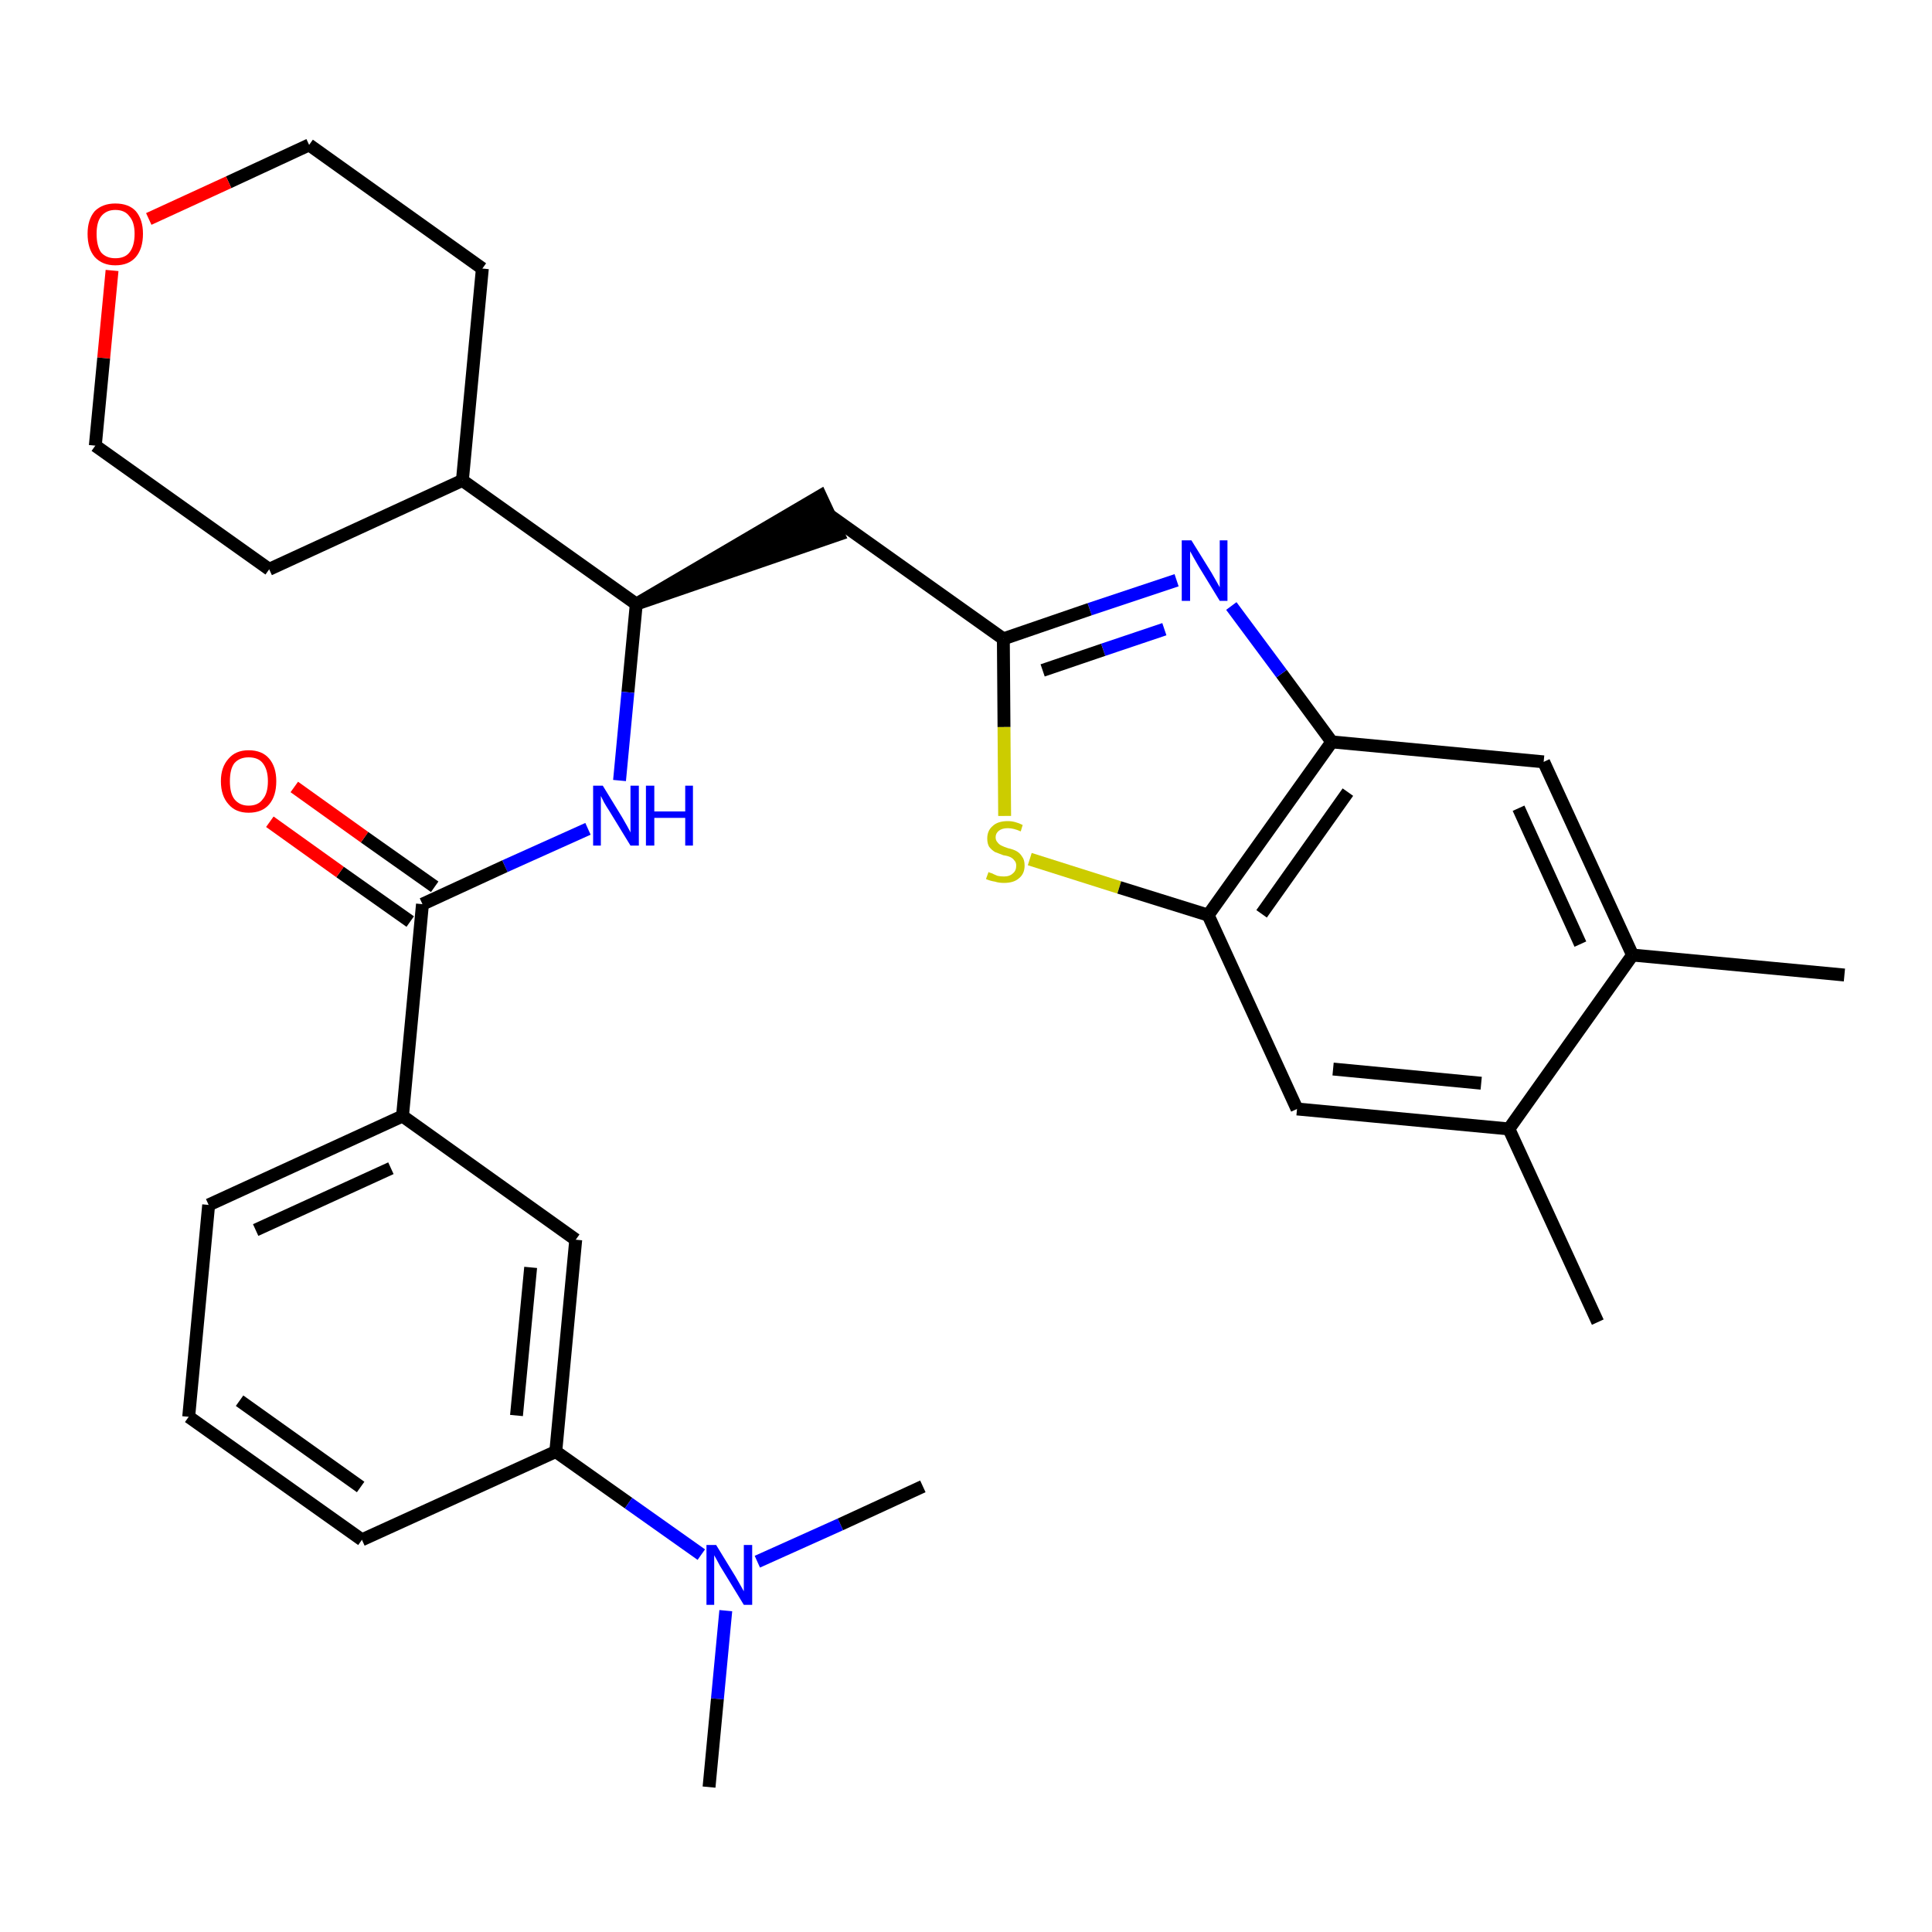 <?xml version='1.0' encoding='iso-8859-1'?>
<svg version='1.1' baseProfile='full'
              xmlns='http://www.w3.org/2000/svg'
                      xmlns:rdkit='http://www.rdkit.org/xml'
                      xmlns:xlink='http://www.w3.org/1999/xlink'
                  xml:space='preserve'
width='300px' height='300px' viewBox='0 0 300 300'>
<!-- END OF HEADER -->
<path class='bond-0 atom-0 atom-1' d='M 286.4,151.4 L 253.5,148.3' style='fill:none;fill-rule:evenodd;stroke:#000000;stroke-width:2.0px;stroke-linecap:butt;stroke-linejoin:miter;stroke-opacity:1' />
<path class='bond-1 atom-1 atom-2' d='M 253.5,148.3 L 239.7,118.3' style='fill:none;fill-rule:evenodd;stroke:#000000;stroke-width:2.0px;stroke-linecap:butt;stroke-linejoin:miter;stroke-opacity:1' />
<path class='bond-1 atom-1 atom-2' d='M 245.4,146.6 L 235.8,125.5' style='fill:none;fill-rule:evenodd;stroke:#000000;stroke-width:2.0px;stroke-linecap:butt;stroke-linejoin:miter;stroke-opacity:1' />
<path class='bond-30 atom-29 atom-1' d='M 234.3,175.3 L 253.5,148.3' style='fill:none;fill-rule:evenodd;stroke:#000000;stroke-width:2.0px;stroke-linecap:butt;stroke-linejoin:miter;stroke-opacity:1' />
<path class='bond-2 atom-2 atom-3' d='M 239.7,118.3 L 206.8,115.2' style='fill:none;fill-rule:evenodd;stroke:#000000;stroke-width:2.0px;stroke-linecap:butt;stroke-linejoin:miter;stroke-opacity:1' />
<path class='bond-3 atom-3 atom-4' d='M 206.8,115.2 L 199.0,104.6' style='fill:none;fill-rule:evenodd;stroke:#000000;stroke-width:2.0px;stroke-linecap:butt;stroke-linejoin:miter;stroke-opacity:1' />
<path class='bond-3 atom-3 atom-4' d='M 199.0,104.6 L 191.2,94.1' style='fill:none;fill-rule:evenodd;stroke:#0000FF;stroke-width:2.0px;stroke-linecap:butt;stroke-linejoin:miter;stroke-opacity:1' />
<path class='bond-31 atom-27 atom-3' d='M 187.6,142.1 L 206.8,115.2' style='fill:none;fill-rule:evenodd;stroke:#000000;stroke-width:2.0px;stroke-linecap:butt;stroke-linejoin:miter;stroke-opacity:1' />
<path class='bond-31 atom-27 atom-3' d='M 195.9,141.9 L 209.3,123.0' style='fill:none;fill-rule:evenodd;stroke:#000000;stroke-width:2.0px;stroke-linecap:butt;stroke-linejoin:miter;stroke-opacity:1' />
<path class='bond-4 atom-4 atom-5' d='M 182.7,90.1 L 169.2,94.6' style='fill:none;fill-rule:evenodd;stroke:#0000FF;stroke-width:2.0px;stroke-linecap:butt;stroke-linejoin:miter;stroke-opacity:1' />
<path class='bond-4 atom-4 atom-5' d='M 169.2,94.6 L 155.8,99.2' style='fill:none;fill-rule:evenodd;stroke:#000000;stroke-width:2.0px;stroke-linecap:butt;stroke-linejoin:miter;stroke-opacity:1' />
<path class='bond-4 atom-4 atom-5' d='M 180.8,97.7 L 171.3,100.9' style='fill:none;fill-rule:evenodd;stroke:#0000FF;stroke-width:2.0px;stroke-linecap:butt;stroke-linejoin:miter;stroke-opacity:1' />
<path class='bond-4 atom-4 atom-5' d='M 171.3,100.9 L 161.9,104.1' style='fill:none;fill-rule:evenodd;stroke:#000000;stroke-width:2.0px;stroke-linecap:butt;stroke-linejoin:miter;stroke-opacity:1' />
<path class='bond-5 atom-5 atom-6' d='M 155.8,99.2 L 128.8,80.0' style='fill:none;fill-rule:evenodd;stroke:#000000;stroke-width:2.0px;stroke-linecap:butt;stroke-linejoin:miter;stroke-opacity:1' />
<path class='bond-25 atom-5 atom-26' d='M 155.8,99.2 L 155.9,112.9' style='fill:none;fill-rule:evenodd;stroke:#000000;stroke-width:2.0px;stroke-linecap:butt;stroke-linejoin:miter;stroke-opacity:1' />
<path class='bond-25 atom-5 atom-26' d='M 155.9,112.9 L 156.0,126.7' style='fill:none;fill-rule:evenodd;stroke:#CCCC00;stroke-width:2.0px;stroke-linecap:butt;stroke-linejoin:miter;stroke-opacity:1' />
<path class='bond-6 atom-7 atom-6' d='M 98.8,93.8 L 130.2,83.0 L 127.4,77.0 Z' style='fill:#000000;fill-rule:evenodd;fill-opacity:1;stroke:#000000;stroke-width:2.0px;stroke-linecap:butt;stroke-linejoin:miter;stroke-opacity:1;' />
<path class='bond-7 atom-7 atom-8' d='M 98.8,93.8 L 97.5,107.5' style='fill:none;fill-rule:evenodd;stroke:#000000;stroke-width:2.0px;stroke-linecap:butt;stroke-linejoin:miter;stroke-opacity:1' />
<path class='bond-7 atom-7 atom-8' d='M 97.5,107.5 L 96.2,121.2' style='fill:none;fill-rule:evenodd;stroke:#0000FF;stroke-width:2.0px;stroke-linecap:butt;stroke-linejoin:miter;stroke-opacity:1' />
<path class='bond-19 atom-7 atom-20' d='M 98.8,93.8 L 71.8,74.6' style='fill:none;fill-rule:evenodd;stroke:#000000;stroke-width:2.0px;stroke-linecap:butt;stroke-linejoin:miter;stroke-opacity:1' />
<path class='bond-8 atom-8 atom-9' d='M 91.3,128.7 L 78.4,134.5' style='fill:none;fill-rule:evenodd;stroke:#0000FF;stroke-width:2.0px;stroke-linecap:butt;stroke-linejoin:miter;stroke-opacity:1' />
<path class='bond-8 atom-8 atom-9' d='M 78.4,134.5 L 65.6,140.4' style='fill:none;fill-rule:evenodd;stroke:#000000;stroke-width:2.0px;stroke-linecap:butt;stroke-linejoin:miter;stroke-opacity:1' />
<path class='bond-9 atom-9 atom-10' d='M 67.5,137.7 L 56.6,130.0' style='fill:none;fill-rule:evenodd;stroke:#000000;stroke-width:2.0px;stroke-linecap:butt;stroke-linejoin:miter;stroke-opacity:1' />
<path class='bond-9 atom-9 atom-10' d='M 56.6,130.0 L 45.7,122.2' style='fill:none;fill-rule:evenodd;stroke:#FF0000;stroke-width:2.0px;stroke-linecap:butt;stroke-linejoin:miter;stroke-opacity:1' />
<path class='bond-9 atom-9 atom-10' d='M 63.7,143.1 L 52.8,135.4' style='fill:none;fill-rule:evenodd;stroke:#000000;stroke-width:2.0px;stroke-linecap:butt;stroke-linejoin:miter;stroke-opacity:1' />
<path class='bond-9 atom-9 atom-10' d='M 52.8,135.4 L 41.9,127.6' style='fill:none;fill-rule:evenodd;stroke:#FF0000;stroke-width:2.0px;stroke-linecap:butt;stroke-linejoin:miter;stroke-opacity:1' />
<path class='bond-10 atom-9 atom-11' d='M 65.6,140.4 L 62.5,173.3' style='fill:none;fill-rule:evenodd;stroke:#000000;stroke-width:2.0px;stroke-linecap:butt;stroke-linejoin:miter;stroke-opacity:1' />
<path class='bond-11 atom-11 atom-12' d='M 62.5,173.3 L 32.4,187.1' style='fill:none;fill-rule:evenodd;stroke:#000000;stroke-width:2.0px;stroke-linecap:butt;stroke-linejoin:miter;stroke-opacity:1' />
<path class='bond-11 atom-11 atom-12' d='M 60.7,181.4 L 39.7,191.0' style='fill:none;fill-rule:evenodd;stroke:#000000;stroke-width:2.0px;stroke-linecap:butt;stroke-linejoin:miter;stroke-opacity:1' />
<path class='bond-32 atom-19 atom-11' d='M 89.4,192.5 L 62.5,173.3' style='fill:none;fill-rule:evenodd;stroke:#000000;stroke-width:2.0px;stroke-linecap:butt;stroke-linejoin:miter;stroke-opacity:1' />
<path class='bond-12 atom-12 atom-13' d='M 32.4,187.1 L 29.3,220.0' style='fill:none;fill-rule:evenodd;stroke:#000000;stroke-width:2.0px;stroke-linecap:butt;stroke-linejoin:miter;stroke-opacity:1' />
<path class='bond-13 atom-13 atom-14' d='M 29.3,220.0 L 56.2,239.1' style='fill:none;fill-rule:evenodd;stroke:#000000;stroke-width:2.0px;stroke-linecap:butt;stroke-linejoin:miter;stroke-opacity:1' />
<path class='bond-13 atom-13 atom-14' d='M 37.2,217.5 L 56.0,230.9' style='fill:none;fill-rule:evenodd;stroke:#000000;stroke-width:2.0px;stroke-linecap:butt;stroke-linejoin:miter;stroke-opacity:1' />
<path class='bond-14 atom-14 atom-15' d='M 56.2,239.1 L 86.3,225.4' style='fill:none;fill-rule:evenodd;stroke:#000000;stroke-width:2.0px;stroke-linecap:butt;stroke-linejoin:miter;stroke-opacity:1' />
<path class='bond-15 atom-15 atom-16' d='M 86.3,225.4 L 97.6,233.4' style='fill:none;fill-rule:evenodd;stroke:#000000;stroke-width:2.0px;stroke-linecap:butt;stroke-linejoin:miter;stroke-opacity:1' />
<path class='bond-15 atom-15 atom-16' d='M 97.6,233.4 L 108.9,241.4' style='fill:none;fill-rule:evenodd;stroke:#0000FF;stroke-width:2.0px;stroke-linecap:butt;stroke-linejoin:miter;stroke-opacity:1' />
<path class='bond-18 atom-15 atom-19' d='M 86.3,225.4 L 89.4,192.5' style='fill:none;fill-rule:evenodd;stroke:#000000;stroke-width:2.0px;stroke-linecap:butt;stroke-linejoin:miter;stroke-opacity:1' />
<path class='bond-18 atom-15 atom-19' d='M 80.2,219.8 L 82.4,196.8' style='fill:none;fill-rule:evenodd;stroke:#000000;stroke-width:2.0px;stroke-linecap:butt;stroke-linejoin:miter;stroke-opacity:1' />
<path class='bond-16 atom-16 atom-17' d='M 112.7,250.1 L 111.4,263.8' style='fill:none;fill-rule:evenodd;stroke:#0000FF;stroke-width:2.0px;stroke-linecap:butt;stroke-linejoin:miter;stroke-opacity:1' />
<path class='bond-16 atom-16 atom-17' d='M 111.4,263.8 L 110.1,277.5' style='fill:none;fill-rule:evenodd;stroke:#000000;stroke-width:2.0px;stroke-linecap:butt;stroke-linejoin:miter;stroke-opacity:1' />
<path class='bond-17 atom-16 atom-18' d='M 117.6,242.5 L 130.5,236.7' style='fill:none;fill-rule:evenodd;stroke:#0000FF;stroke-width:2.0px;stroke-linecap:butt;stroke-linejoin:miter;stroke-opacity:1' />
<path class='bond-17 atom-16 atom-18' d='M 130.5,236.7 L 143.3,230.8' style='fill:none;fill-rule:evenodd;stroke:#000000;stroke-width:2.0px;stroke-linecap:butt;stroke-linejoin:miter;stroke-opacity:1' />
<path class='bond-20 atom-20 atom-21' d='M 71.8,74.6 L 74.9,41.7' style='fill:none;fill-rule:evenodd;stroke:#000000;stroke-width:2.0px;stroke-linecap:butt;stroke-linejoin:miter;stroke-opacity:1' />
<path class='bond-33 atom-25 atom-20' d='M 41.8,88.4 L 71.8,74.6' style='fill:none;fill-rule:evenodd;stroke:#000000;stroke-width:2.0px;stroke-linecap:butt;stroke-linejoin:miter;stroke-opacity:1' />
<path class='bond-21 atom-21 atom-22' d='M 74.9,41.7 L 48.0,22.5' style='fill:none;fill-rule:evenodd;stroke:#000000;stroke-width:2.0px;stroke-linecap:butt;stroke-linejoin:miter;stroke-opacity:1' />
<path class='bond-22 atom-22 atom-23' d='M 48.0,22.5 L 35.5,28.3' style='fill:none;fill-rule:evenodd;stroke:#000000;stroke-width:2.0px;stroke-linecap:butt;stroke-linejoin:miter;stroke-opacity:1' />
<path class='bond-22 atom-22 atom-23' d='M 35.5,28.3 L 23.1,34.0' style='fill:none;fill-rule:evenodd;stroke:#FF0000;stroke-width:2.0px;stroke-linecap:butt;stroke-linejoin:miter;stroke-opacity:1' />
<path class='bond-23 atom-23 atom-24' d='M 17.4,42.0 L 16.1,55.6' style='fill:none;fill-rule:evenodd;stroke:#FF0000;stroke-width:2.0px;stroke-linecap:butt;stroke-linejoin:miter;stroke-opacity:1' />
<path class='bond-23 atom-23 atom-24' d='M 16.1,55.6 L 14.8,69.2' style='fill:none;fill-rule:evenodd;stroke:#000000;stroke-width:2.0px;stroke-linecap:butt;stroke-linejoin:miter;stroke-opacity:1' />
<path class='bond-24 atom-24 atom-25' d='M 14.8,69.2 L 41.8,88.4' style='fill:none;fill-rule:evenodd;stroke:#000000;stroke-width:2.0px;stroke-linecap:butt;stroke-linejoin:miter;stroke-opacity:1' />
<path class='bond-26 atom-26 atom-27' d='M 159.9,133.4 L 173.8,137.8' style='fill:none;fill-rule:evenodd;stroke:#CCCC00;stroke-width:2.0px;stroke-linecap:butt;stroke-linejoin:miter;stroke-opacity:1' />
<path class='bond-26 atom-26 atom-27' d='M 173.8,137.8 L 187.6,142.1' style='fill:none;fill-rule:evenodd;stroke:#000000;stroke-width:2.0px;stroke-linecap:butt;stroke-linejoin:miter;stroke-opacity:1' />
<path class='bond-27 atom-27 atom-28' d='M 187.6,142.1 L 201.4,172.2' style='fill:none;fill-rule:evenodd;stroke:#000000;stroke-width:2.0px;stroke-linecap:butt;stroke-linejoin:miter;stroke-opacity:1' />
<path class='bond-28 atom-28 atom-29' d='M 201.4,172.2 L 234.3,175.3' style='fill:none;fill-rule:evenodd;stroke:#000000;stroke-width:2.0px;stroke-linecap:butt;stroke-linejoin:miter;stroke-opacity:1' />
<path class='bond-28 atom-28 atom-29' d='M 207.0,166.0 L 230.0,168.2' style='fill:none;fill-rule:evenodd;stroke:#000000;stroke-width:2.0px;stroke-linecap:butt;stroke-linejoin:miter;stroke-opacity:1' />
<path class='bond-29 atom-29 atom-30' d='M 234.3,175.3 L 248.1,205.3' style='fill:none;fill-rule:evenodd;stroke:#000000;stroke-width:2.0px;stroke-linecap:butt;stroke-linejoin:miter;stroke-opacity:1' />
<path  class='atom-4' d='M 185.0 83.9
L 188.1 88.9
Q 188.4 89.4, 188.9 90.3
Q 189.4 91.2, 189.4 91.2
L 189.4 83.9
L 190.6 83.9
L 190.6 93.3
L 189.4 93.3
L 186.1 87.9
Q 185.7 87.2, 185.3 86.5
Q 184.9 85.8, 184.8 85.6
L 184.8 93.3
L 183.5 93.3
L 183.5 83.9
L 185.0 83.9
' fill='#0000FF'/>
<path  class='atom-8' d='M 93.6 122.0
L 96.6 126.9
Q 96.9 127.4, 97.4 128.3
Q 97.9 129.2, 97.9 129.3
L 97.9 122.0
L 99.2 122.0
L 99.2 131.3
L 97.9 131.3
L 94.6 125.9
Q 94.2 125.3, 93.8 124.6
Q 93.4 123.8, 93.3 123.6
L 93.3 131.3
L 92.1 131.3
L 92.1 122.0
L 93.6 122.0
' fill='#0000FF'/>
<path  class='atom-8' d='M 100.3 122.0
L 101.6 122.0
L 101.6 126.0
L 106.4 126.0
L 106.4 122.0
L 107.6 122.0
L 107.6 131.3
L 106.4 131.3
L 106.4 127.0
L 101.6 127.0
L 101.6 131.3
L 100.3 131.3
L 100.3 122.0
' fill='#0000FF'/>
<path  class='atom-10' d='M 34.3 121.3
Q 34.3 119.1, 35.5 117.8
Q 36.6 116.5, 38.6 116.5
Q 40.7 116.5, 41.8 117.8
Q 42.9 119.1, 42.9 121.3
Q 42.9 123.6, 41.8 124.9
Q 40.7 126.2, 38.6 126.2
Q 36.6 126.2, 35.5 124.9
Q 34.3 123.6, 34.3 121.3
M 38.6 125.1
Q 40.1 125.1, 40.8 124.1
Q 41.6 123.2, 41.6 121.3
Q 41.6 119.5, 40.8 118.5
Q 40.1 117.6, 38.6 117.6
Q 37.2 117.6, 36.4 118.5
Q 35.7 119.4, 35.7 121.3
Q 35.7 123.2, 36.4 124.1
Q 37.2 125.1, 38.6 125.1
' fill='#FF0000'/>
<path  class='atom-16' d='M 111.2 239.9
L 114.2 244.8
Q 114.5 245.3, 115.0 246.2
Q 115.5 247.1, 115.5 247.1
L 115.5 239.9
L 116.8 239.9
L 116.8 249.2
L 115.5 249.2
L 112.2 243.8
Q 111.8 243.2, 111.4 242.4
Q 111.0 241.7, 110.9 241.5
L 110.9 249.2
L 109.7 249.2
L 109.7 239.9
L 111.2 239.9
' fill='#0000FF'/>
<path  class='atom-23' d='M 13.6 36.3
Q 13.6 34.1, 14.7 32.8
Q 15.9 31.6, 17.9 31.6
Q 20.0 31.6, 21.1 32.8
Q 22.2 34.1, 22.2 36.3
Q 22.2 38.6, 21.1 39.9
Q 20.0 41.2, 17.9 41.2
Q 15.9 41.2, 14.7 39.9
Q 13.6 38.6, 13.6 36.3
M 17.9 40.1
Q 19.4 40.1, 20.1 39.2
Q 20.9 38.2, 20.9 36.3
Q 20.9 34.5, 20.1 33.6
Q 19.4 32.6, 17.9 32.6
Q 16.5 32.6, 15.7 33.6
Q 15.0 34.5, 15.0 36.3
Q 15.0 38.2, 15.7 39.2
Q 16.5 40.1, 17.9 40.1
' fill='#FF0000'/>
<path  class='atom-26' d='M 153.5 135.4
Q 153.6 135.5, 154.0 135.6
Q 154.4 135.8, 154.9 136.0
Q 155.4 136.1, 155.9 136.1
Q 156.8 136.1, 157.3 135.6
Q 157.8 135.2, 157.8 134.4
Q 157.8 133.9, 157.5 133.6
Q 157.3 133.3, 156.9 133.1
Q 156.5 132.9, 155.8 132.8
Q 155.0 132.5, 154.5 132.3
Q 154.0 132.0, 153.6 131.5
Q 153.3 131.0, 153.3 130.2
Q 153.3 129.0, 154.1 128.3
Q 154.9 127.5, 156.5 127.5
Q 157.6 127.5, 158.8 128.1
L 158.5 129.1
Q 157.4 128.6, 156.5 128.6
Q 155.6 128.6, 155.1 129.0
Q 154.6 129.4, 154.6 130.0
Q 154.6 130.5, 154.9 130.8
Q 155.1 131.1, 155.5 131.3
Q 155.9 131.5, 156.5 131.7
Q 157.4 131.9, 157.9 132.2
Q 158.4 132.5, 158.7 133.0
Q 159.1 133.5, 159.1 134.4
Q 159.1 135.7, 158.2 136.4
Q 157.4 137.1, 155.9 137.1
Q 155.1 137.1, 154.5 136.9
Q 153.8 136.8, 153.1 136.5
L 153.5 135.4
' fill='#CCCC00'/>
</svg>
